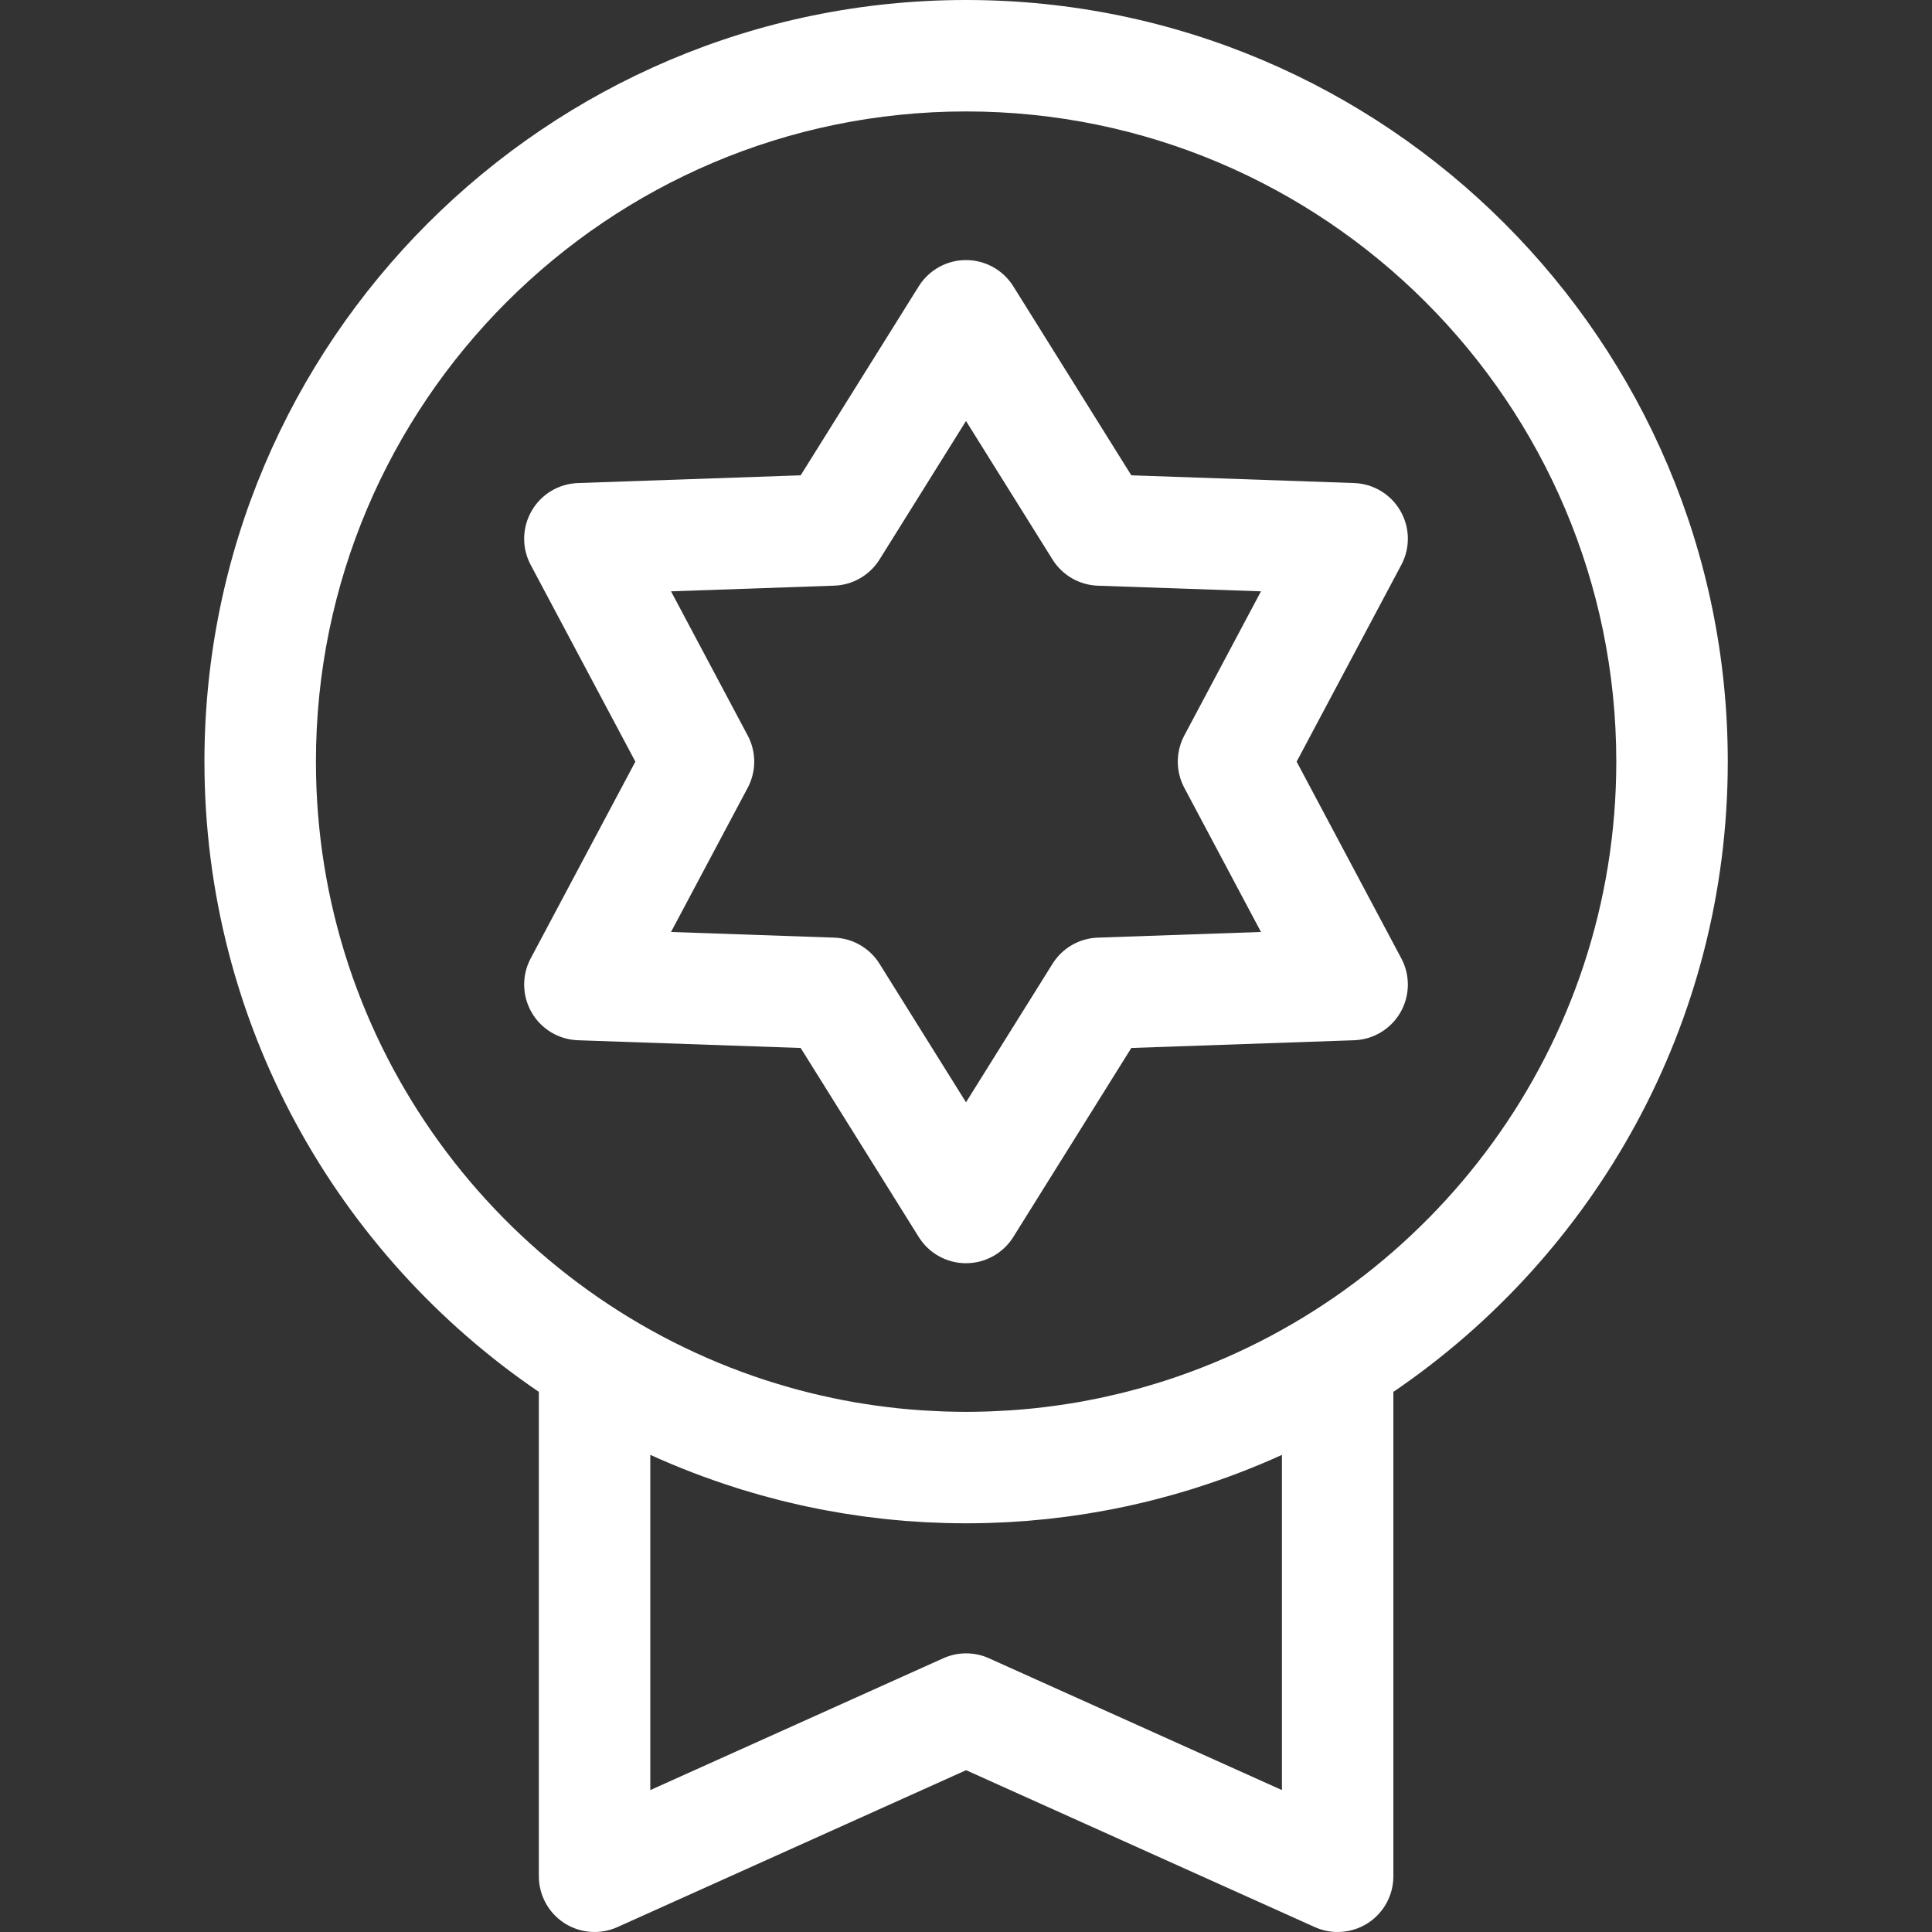 <svg width="44" height="44" viewBox="0 0 44 44" fill="none" xmlns="http://www.w3.org/2000/svg">
<rect x="0" y="0" width="44" height="44" fill="#333333" stroke="none"/>
<path d="M22.002 0C12.438 0 4.656 7.781 4.656 17.346C4.656 23.307 7.679 28.575 12.272 31.699V42.731C12.272 43.161 12.49 43.563 12.852 43.797C13.213 44.03 13.669 44.065 14.062 43.888L22.002 40.315L29.943 43.888C30.109 43.963 30.287 44 30.464 44C30.705 44 30.945 43.931 31.153 43.797C31.515 43.563 31.733 43.161 31.733 42.731V31.699C36.326 28.575 39.349 23.307 39.349 17.346C39.349 7.781 31.567 0 22.002 0ZM29.195 40.768L22.523 37.766C22.358 37.691 22.18 37.654 22.002 37.654C21.825 37.654 21.647 37.691 21.482 37.766L14.81 40.768V33.133C15.448 33.424 16.103 33.674 16.77 33.885C16.808 33.897 16.846 33.909 16.883 33.921C16.969 33.947 17.054 33.973 17.14 33.997C17.203 34.016 17.266 34.034 17.33 34.052C17.399 34.072 17.468 34.09 17.537 34.108C17.618 34.13 17.699 34.151 17.78 34.172C17.838 34.186 17.895 34.2 17.953 34.214C18.046 34.236 18.14 34.258 18.234 34.279C18.282 34.289 18.331 34.3 18.38 34.311C18.483 34.333 18.586 34.353 18.69 34.374C18.732 34.382 18.774 34.39 18.817 34.398C18.927 34.419 19.037 34.438 19.147 34.456C19.185 34.462 19.223 34.469 19.261 34.475C19.375 34.493 19.49 34.51 19.605 34.526C19.64 34.531 19.676 34.536 19.711 34.541C19.828 34.556 19.944 34.57 20.061 34.583C20.096 34.587 20.131 34.591 20.166 34.595C20.282 34.608 20.399 34.618 20.517 34.628C20.552 34.631 20.588 34.635 20.623 34.638C20.739 34.647 20.855 34.654 20.971 34.661C21.009 34.663 21.046 34.666 21.083 34.668C21.201 34.674 21.319 34.678 21.437 34.682C21.472 34.683 21.508 34.685 21.543 34.686C21.696 34.69 21.849 34.692 22.003 34.692C22.156 34.692 22.309 34.69 22.462 34.686C22.497 34.685 22.533 34.683 22.568 34.682C22.686 34.678 22.804 34.674 22.922 34.668C22.959 34.666 22.996 34.663 23.034 34.661C23.15 34.654 23.266 34.647 23.382 34.638C23.417 34.635 23.453 34.631 23.488 34.628C23.606 34.618 23.723 34.607 23.839 34.595C23.874 34.591 23.909 34.587 23.944 34.583C24.061 34.57 24.177 34.556 24.294 34.541C24.329 34.536 24.365 34.531 24.4 34.526C24.515 34.51 24.63 34.493 24.744 34.475C24.782 34.469 24.82 34.462 24.858 34.456C24.968 34.438 25.078 34.419 25.188 34.398C25.23 34.39 25.273 34.382 25.315 34.374C25.419 34.353 25.522 34.333 25.625 34.311C25.674 34.3 25.723 34.289 25.771 34.279C25.865 34.258 25.959 34.236 26.052 34.214C26.11 34.2 26.167 34.186 26.225 34.172C26.306 34.151 26.387 34.13 26.468 34.108C26.537 34.09 26.606 34.072 26.675 34.052C26.739 34.034 26.802 34.016 26.866 33.997C26.951 33.972 27.037 33.947 27.122 33.921C27.16 33.909 27.197 33.897 27.235 33.885C27.902 33.674 28.557 33.424 29.195 33.134V40.768H29.195ZM26.835 31.343C26.784 31.361 26.733 31.378 26.683 31.395C26.605 31.421 26.528 31.447 26.45 31.471C26.36 31.499 26.269 31.527 26.178 31.553C26.114 31.572 26.049 31.591 25.985 31.609C25.864 31.643 25.744 31.675 25.622 31.706C25.577 31.717 25.532 31.728 25.486 31.739C25.368 31.767 25.249 31.795 25.129 31.821C25.099 31.827 25.069 31.834 25.039 31.84C24.885 31.872 24.73 31.902 24.575 31.93C24.559 31.932 24.543 31.935 24.527 31.938C24.387 31.962 24.247 31.984 24.107 32.004C24.075 32.008 24.043 32.013 24.011 32.017C23.861 32.038 23.711 32.056 23.56 32.072C23.555 32.073 23.549 32.073 23.543 32.074C23.386 32.09 23.227 32.104 23.069 32.115C23.034 32.118 23 32.12 22.965 32.122C22.842 32.13 22.719 32.136 22.595 32.141C22.553 32.143 22.511 32.145 22.469 32.146C22.314 32.151 22.158 32.154 22.002 32.154C21.847 32.154 21.691 32.151 21.536 32.146C21.494 32.144 21.452 32.143 21.41 32.141C21.286 32.136 21.163 32.13 21.04 32.122C21.005 32.119 20.971 32.117 20.936 32.115C20.778 32.104 20.619 32.09 20.461 32.074C20.456 32.073 20.45 32.072 20.444 32.072C20.294 32.056 20.143 32.037 19.994 32.017C19.962 32.013 19.93 32.008 19.898 32.004C19.758 31.983 19.617 31.962 19.477 31.938C19.462 31.935 19.446 31.932 19.43 31.93C19.274 31.902 19.12 31.872 18.966 31.84C18.936 31.834 18.906 31.827 18.876 31.82C18.756 31.795 18.637 31.767 18.518 31.739C18.473 31.728 18.428 31.717 18.382 31.705C18.261 31.675 18.14 31.643 18.02 31.609C17.955 31.591 17.891 31.572 17.827 31.553C17.736 31.527 17.645 31.499 17.555 31.471C17.477 31.446 17.399 31.421 17.322 31.395C17.271 31.378 17.221 31.361 17.17 31.343C11.371 29.336 7.195 23.82 7.195 17.346C7.195 9.181 13.837 2.538 22.002 2.538C30.167 2.538 36.81 9.181 36.81 17.346C36.81 23.82 32.634 29.336 26.835 31.343Z" fill="white"/>
<path d="M29.53 17.346L31.914 12.865C32.12 12.479 32.112 12.014 31.893 11.635C31.674 11.255 31.275 11.016 30.838 11.001L25.765 10.825L23.077 6.52C22.845 6.149 22.438 5.923 22 5.923C21.562 5.923 21.156 6.149 20.924 6.52L18.235 10.825L13.163 11.001C12.725 11.016 12.326 11.255 12.108 11.635C11.889 12.014 11.88 12.479 12.086 12.865L14.47 17.346L12.086 21.827C11.88 22.213 11.889 22.678 12.108 23.058C12.326 23.437 12.725 23.676 13.163 23.691L18.235 23.867L20.924 28.172C21.155 28.543 21.562 28.769 22 28.769C22.438 28.769 22.845 28.543 23.077 28.172L25.765 23.867L30.838 23.691C31.275 23.676 31.674 23.437 31.893 23.058C32.112 22.678 32.12 22.213 31.914 21.827L29.53 17.346ZM25.002 21.354C24.581 21.368 24.193 21.592 23.97 21.95L22 25.104L20.031 21.95C19.807 21.592 19.42 21.368 18.998 21.354L15.282 21.225L17.028 17.942C17.227 17.57 17.227 17.123 17.028 16.75L15.282 13.467L18.998 13.338C19.42 13.324 19.807 13.1 20.031 12.742L22 9.588L23.97 12.742C24.193 13.1 24.581 13.324 25.002 13.339L28.718 13.467L26.972 16.75C26.774 17.123 26.774 17.57 26.972 17.942L28.718 21.225L25.002 21.354Z" fill="white"/>
</svg>
